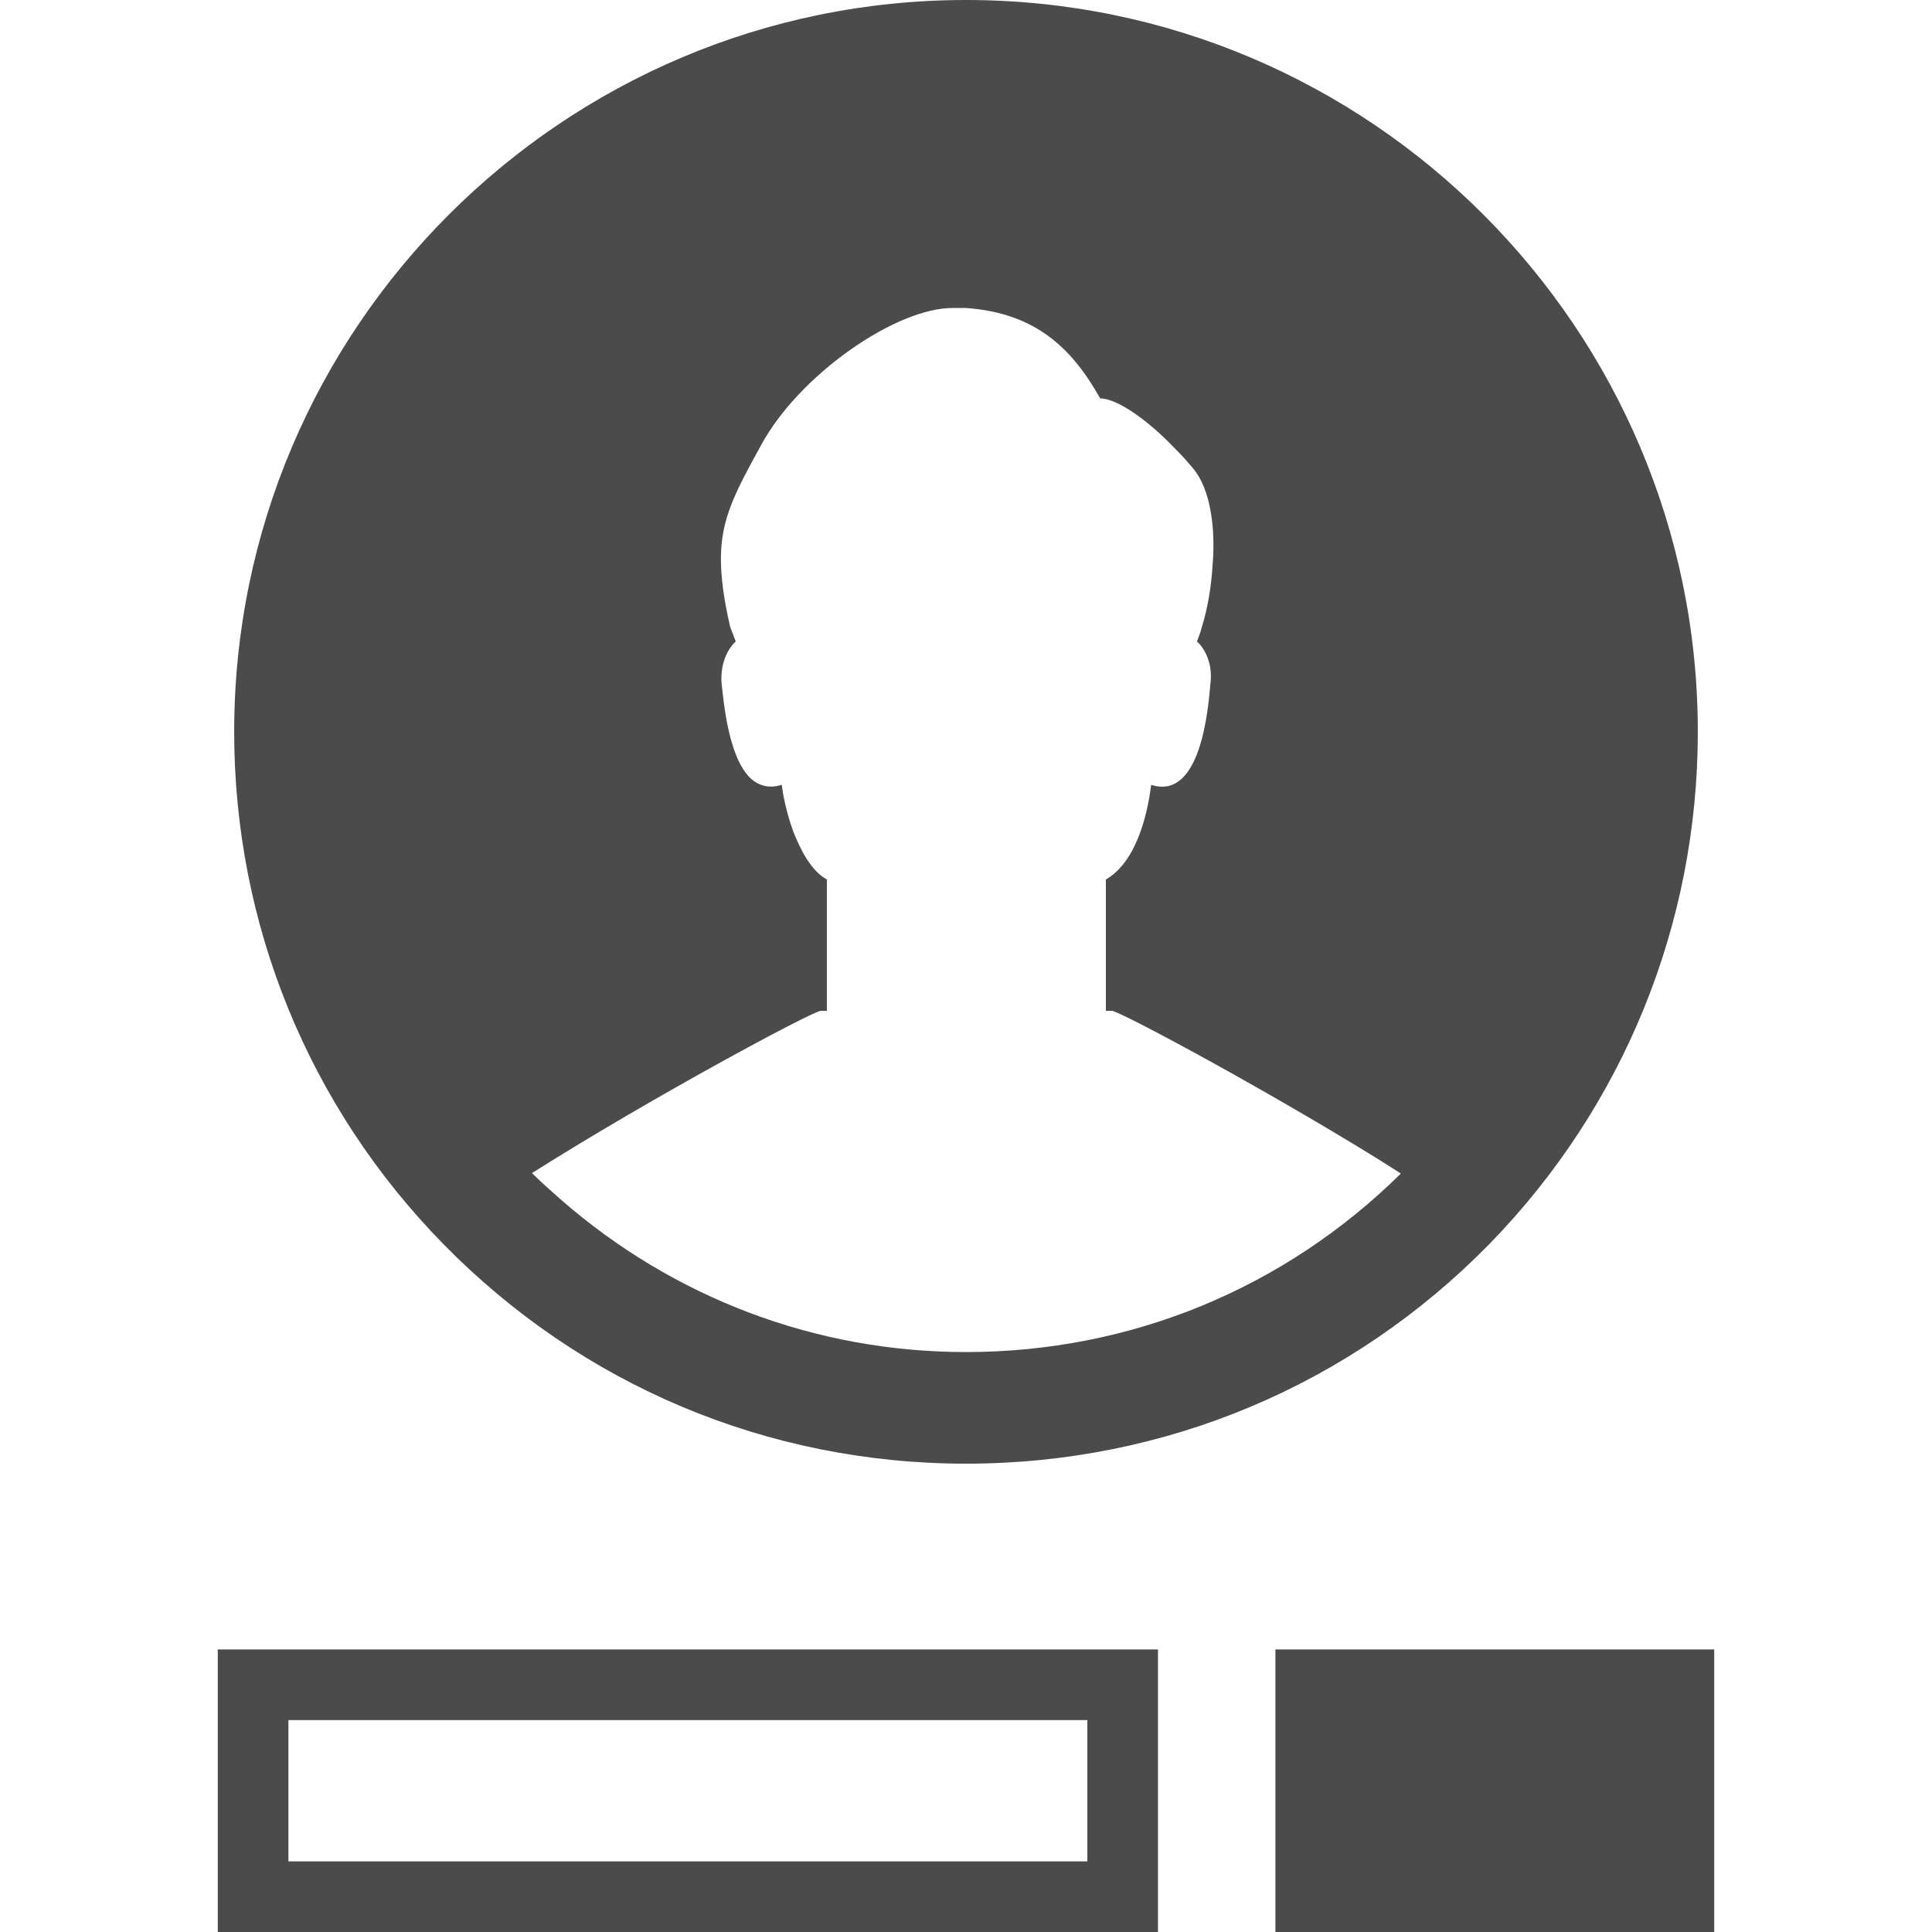 <!--?xml version="1.0" encoding="utf-8"?-->
<!-- Generator: Adobe Illustrator 18.1.1, SVG Export Plug-In . SVG Version: 6.00 Build 0)  -->

<svg version="1.1" id="_x31_0" xmlns="http://www.w3.org/2000/svg" xmlns:xlink="http://www.w3.org/1999/xlink" x="0px" y="0px" viewBox="0 0 512 512" style="width: 48px; height: 48px; opacity: 1;" xml:space="preserve">
<style type="text/css">
	.st0{fill:#374149;}
</style>
<g>
	<path class="st0" d="M256.002,387.886c52.794,0,102.028-20.785,138.719-58.222c35.566-36.5,55.218-84.801,55.218-135.722
		C449.939,87.047,363.084,0,256.002,0C149.107,0,62.061,87.047,62.061,193.942c0,50.922,19.652,99.222,55.41,135.722
		C154.162,367.102,203.393,387.886,256.002,387.886z M140.99,310.867c31.988-20.195,73.457-42.414,76.445-42.977h1.692v-34.82
		c-4.122-2.246-6.93-7.676-8.985-12.914c-1.183-3.316-1.957-6.445-2.434-8.816c-0.16-0.954-0.371-1.961-0.453-2.801
		c-0.004-0.078-0.012-0.164-0.004-0.211c-0.008,0.004-0.02,0.008-0.027,0.008c-0.004-0.058-0.028-0.141-0.035-0.203
		c-0.008,0.004-0.016,0.004-0.024,0.004c-0.007-0.054-0.019-0.121-0.023-0.156c-1.543,0.503-2.922,0.574-4.172,0.363
		c-0.25-0.047-0.492-0.11-0.73-0.18c-1.117-0.313-2.137-0.855-3.035-1.641c-0.023-0.019-0.05-0.039-0.074-0.058
		c-6.144-5.492-7.339-20.621-7.902-25.246c-0.13-1.308-0.047-2.476,0.101-3.586c0.035-0.234,0.043-0.465,0.09-0.695
		c0.402-2.191,1.226-3.973,2.102-5.246c0.066-0.082,0.121-0.191,0.183-0.266c0.438-0.594,0.879-1.098,1.27-1.442
		c-0.375-0.934-0.942-2.434-1.496-3.934c-1.683-7.3-2.434-13.105-2.434-17.968c0-10.485,3.738-17.598,10.668-30.137
		c10.11-18.723,35.942-36.508,50.922-36.325h3.367c18.161,1.317,27.894,10.301,35.562,23.965c4.684,0,12.926,6.18,18.914,12.36
		c2.625,2.613,5.054,5.238,6.554,7.293c4.114,5.996,5.055,15.914,4.305,24.718c-0.374,6.176-1.5,11.973-2.808,16.094
		c-0.371,1.5-0.942,3-1.317,3.934c1.683,1.5,4.309,5.43,3.558,11.234c-0.558,6.18-2.434,31.074-15.722,26.762v0.191
		c-0.558,4.305-2.805,19.652-11.985,24.898v34.82h1.692c2.789,0.527,38.996,19.898,69.828,38.891
		c1.973,1.242,3.957,2.484,5.882,3.718c0.254,0.183,0.512,0.324,0.762,0.519c-30.871,30.469-71.649,47.29-115.227,47.29
		c-39.902,0-77.488-14.367-107.305-40.348c-2.468-2.191-4.957-4.359-7.328-6.703C141.248,311.121,141.115,311.008,140.99,310.867z" style="fill: rgb(75, 75, 75);"></path>
	<path class="st0" d="M58.088,437.121h-0.375v74.278v0.218V512h249.164v-74.879H59.603H58.088z M76.431,493.282V455.84h211.727
		v37.442H77.346H76.431z" style="fill: rgb(75, 75, 75);"></path>
	<polygon class="st0" points="339.076,437.121 338.373,437.121 337.998,437.121 337.998,511.398 337.998,511.617 337.998,512 
		454.287,512 454.287,437.121 	" style="fill: rgb(75, 75, 75);"></polygon>
</g>
</svg>
